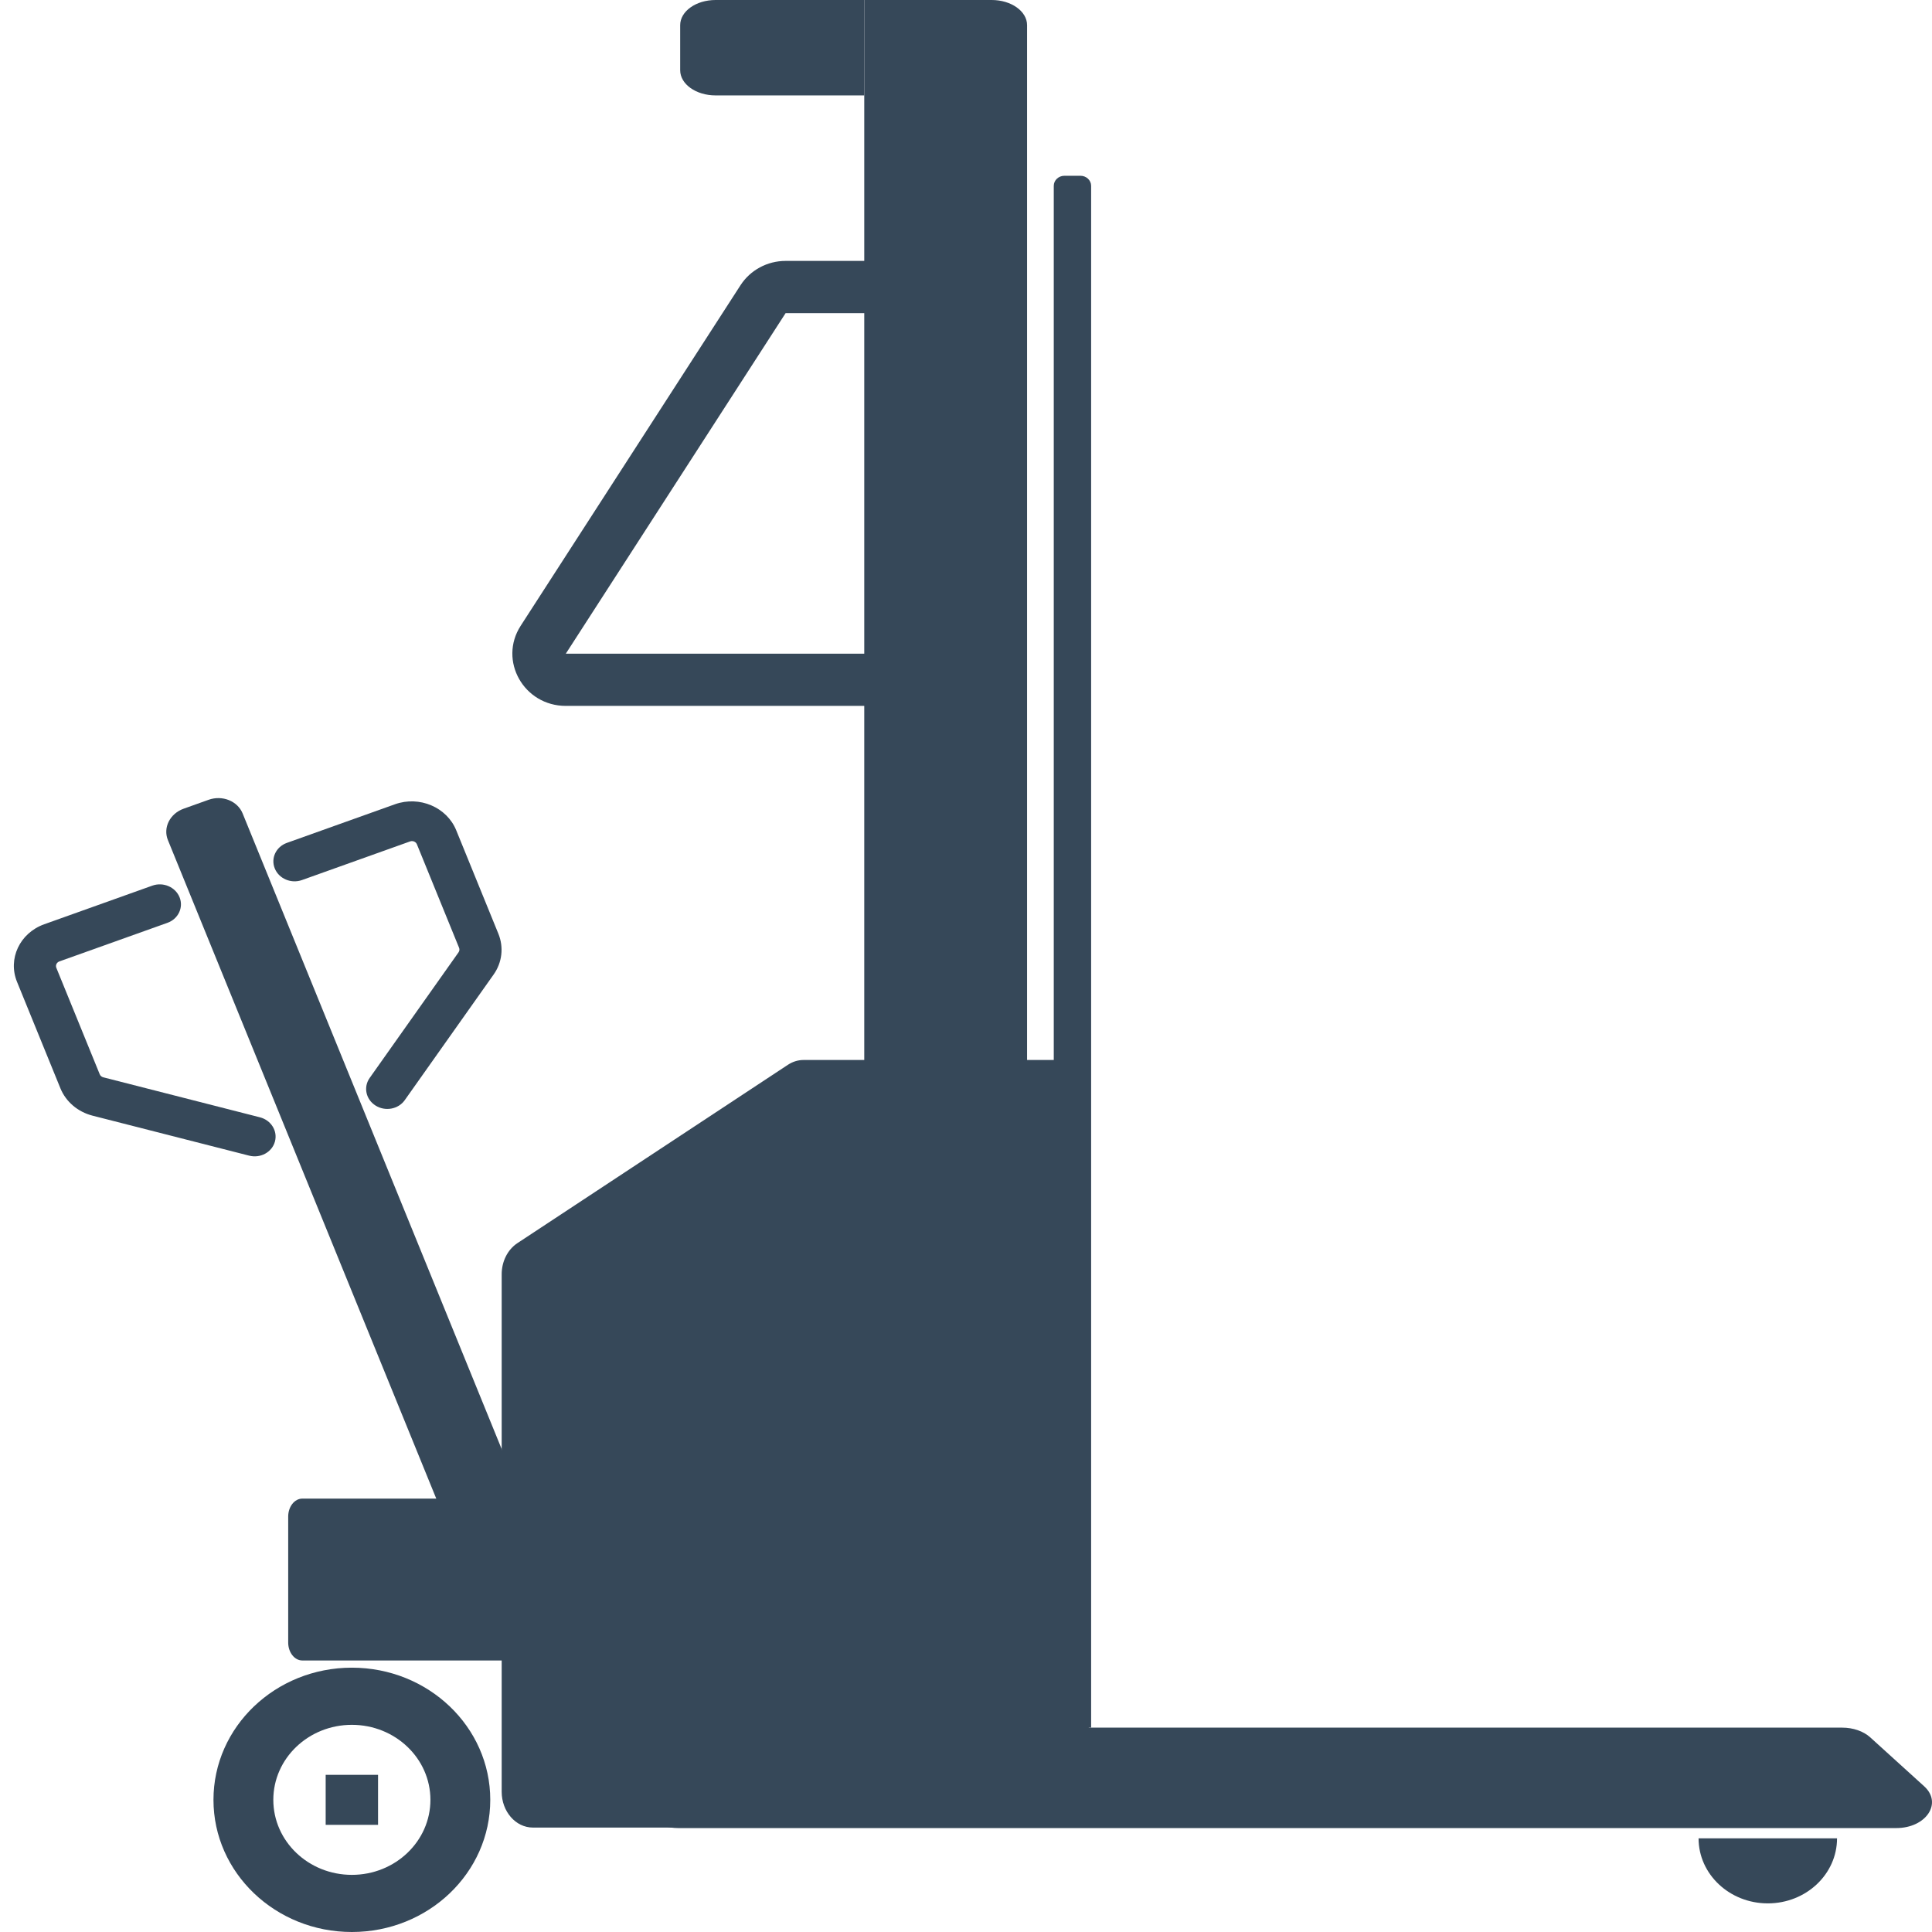 <svg width="130" height="130" viewBox="0 0 130 130" fill="none" xmlns="http://www.w3.org/2000/svg">
    <path d="M11.299 56.53C10.957 55.693 11.431 54.747 12.357 54.416L14.033 53.817C14.958 53.486 15.985 53.897 16.326 54.734L38.682 109.591C38.818 109.926 38.629 110.304 38.258 110.437L34.571 111.754C34.201 111.886 33.79 111.722 33.654 111.387L11.299 56.53Z" fill="#364859"/>
    <path d="M43.093 121.168C43.093 122.184 44.234 123.007 45.641 123.007H127.592C129.604 123.007 130.725 121.331 129.474 120.196L125.844 116.903C125.388 116.49 124.695 116.249 123.962 116.249H45.641C44.234 116.249 43.093 117.072 43.093 118.088V121.168Z" fill="#364859"/>
    <path d="M123.61 123.696C123.61 126.114 121.524 128.074 118.952 128.074C116.379 128.074 114.293 126.114 114.293 123.696H123.61Z" fill="#364859"/>
    <path d="M58.154 0H66.728C68.044 0 69.11 0.758 69.11 1.694V116.555H58.154V6.42V0Z" fill="#364859"/>
    <path d="M58.154 0H48.15C46.834 0 45.768 0.758 45.768 1.694V4.727C45.768 5.662 46.834 6.42 48.15 6.42H58.154V0Z" fill="#364859"/>
    <path d="M33.757 85.742C33.757 84.879 34.159 84.082 34.811 83.651L53.021 71.645C53.34 71.435 53.702 71.324 54.07 71.324H71.157C72.318 71.324 73.26 72.404 73.26 73.735V120.562C73.26 121.893 72.318 122.973 71.157 122.973H35.86C34.698 122.973 33.757 121.893 33.757 120.562V85.742Z" fill="#364859"/>
    <path d="M70.906 12.504C70.906 12.13 71.227 11.827 71.624 11.827H72.701C73.098 11.827 73.42 12.13 73.42 12.504V116.248H70.906V12.504Z" fill="#364859"/>
    <path fill-rule="evenodd" clip-rule="evenodd" d="M18.49 58.439C18.208 57.748 18.572 56.977 19.303 56.716L26.576 54.117C28.219 53.53 30.065 54.313 30.698 55.867L33.535 62.829C33.907 63.741 33.788 64.764 33.216 65.572L27.234 74.028C26.801 74.64 25.921 74.802 25.269 74.39C24.617 73.978 24.44 73.147 24.873 72.535L30.855 64.079C30.918 63.989 30.932 63.875 30.89 63.774L28.053 56.812C27.983 56.639 27.778 56.552 27.595 56.617L20.322 59.216C19.591 59.477 18.771 59.129 18.49 58.439Z" fill="#364859"/>
    <path fill-rule="evenodd" clip-rule="evenodd" d="M12.081 60.371C11.799 59.68 10.979 59.332 10.249 59.593L2.975 62.192C1.332 62.779 0.513 64.515 1.146 66.068L4.065 73.23C4.433 74.133 5.236 74.817 6.225 75.07L16.765 77.761C17.521 77.954 18.297 77.534 18.497 76.821C18.697 76.109 18.246 75.375 17.489 75.181L6.95 72.49C6.84 72.462 6.751 72.386 6.71 72.285L3.791 65.123C3.721 64.951 3.812 64.758 3.994 64.692L11.268 62.094C11.998 61.833 12.362 61.061 12.081 60.371Z" fill="#364859"/>
    <path fill-rule="evenodd" clip-rule="evenodd" d="M49.826 19.194C50.484 18.174 51.63 17.556 52.862 17.556H59.773V21.07H52.862L38.072 43.984L59.773 43.984V47.498H38.072C35.244 47.498 33.526 44.448 35.035 42.108L49.826 19.194Z" fill="#364859"/>
    <path fill-rule="evenodd" clip-rule="evenodd" d="M23.676 126.155C26.595 126.155 28.962 123.895 28.962 121.107C28.962 118.32 26.595 116.06 23.676 116.06C20.757 116.06 18.391 118.32 18.391 121.107C18.391 123.895 20.757 126.155 23.676 126.155ZM23.676 130C28.819 130 32.989 126.019 32.989 121.107C32.989 116.196 28.819 112.214 23.676 112.214C18.533 112.214 14.364 116.196 14.364 121.107C14.364 126.019 18.533 130 23.676 130Z" fill="#364859"/>
    <path d="M19.392 102.048C19.392 101.38 19.818 100.838 20.343 100.838H34.602C35.127 100.838 35.553 101.38 35.553 102.048V110.52C35.553 111.188 35.127 111.73 34.602 111.73H20.343C19.818 111.73 19.392 111.188 19.392 110.52V102.048Z" fill="#364859"/>
    <path d="M21.914 119.425H25.438V122.79H21.914V119.425Z" fill="#364859"/>
</svg>
